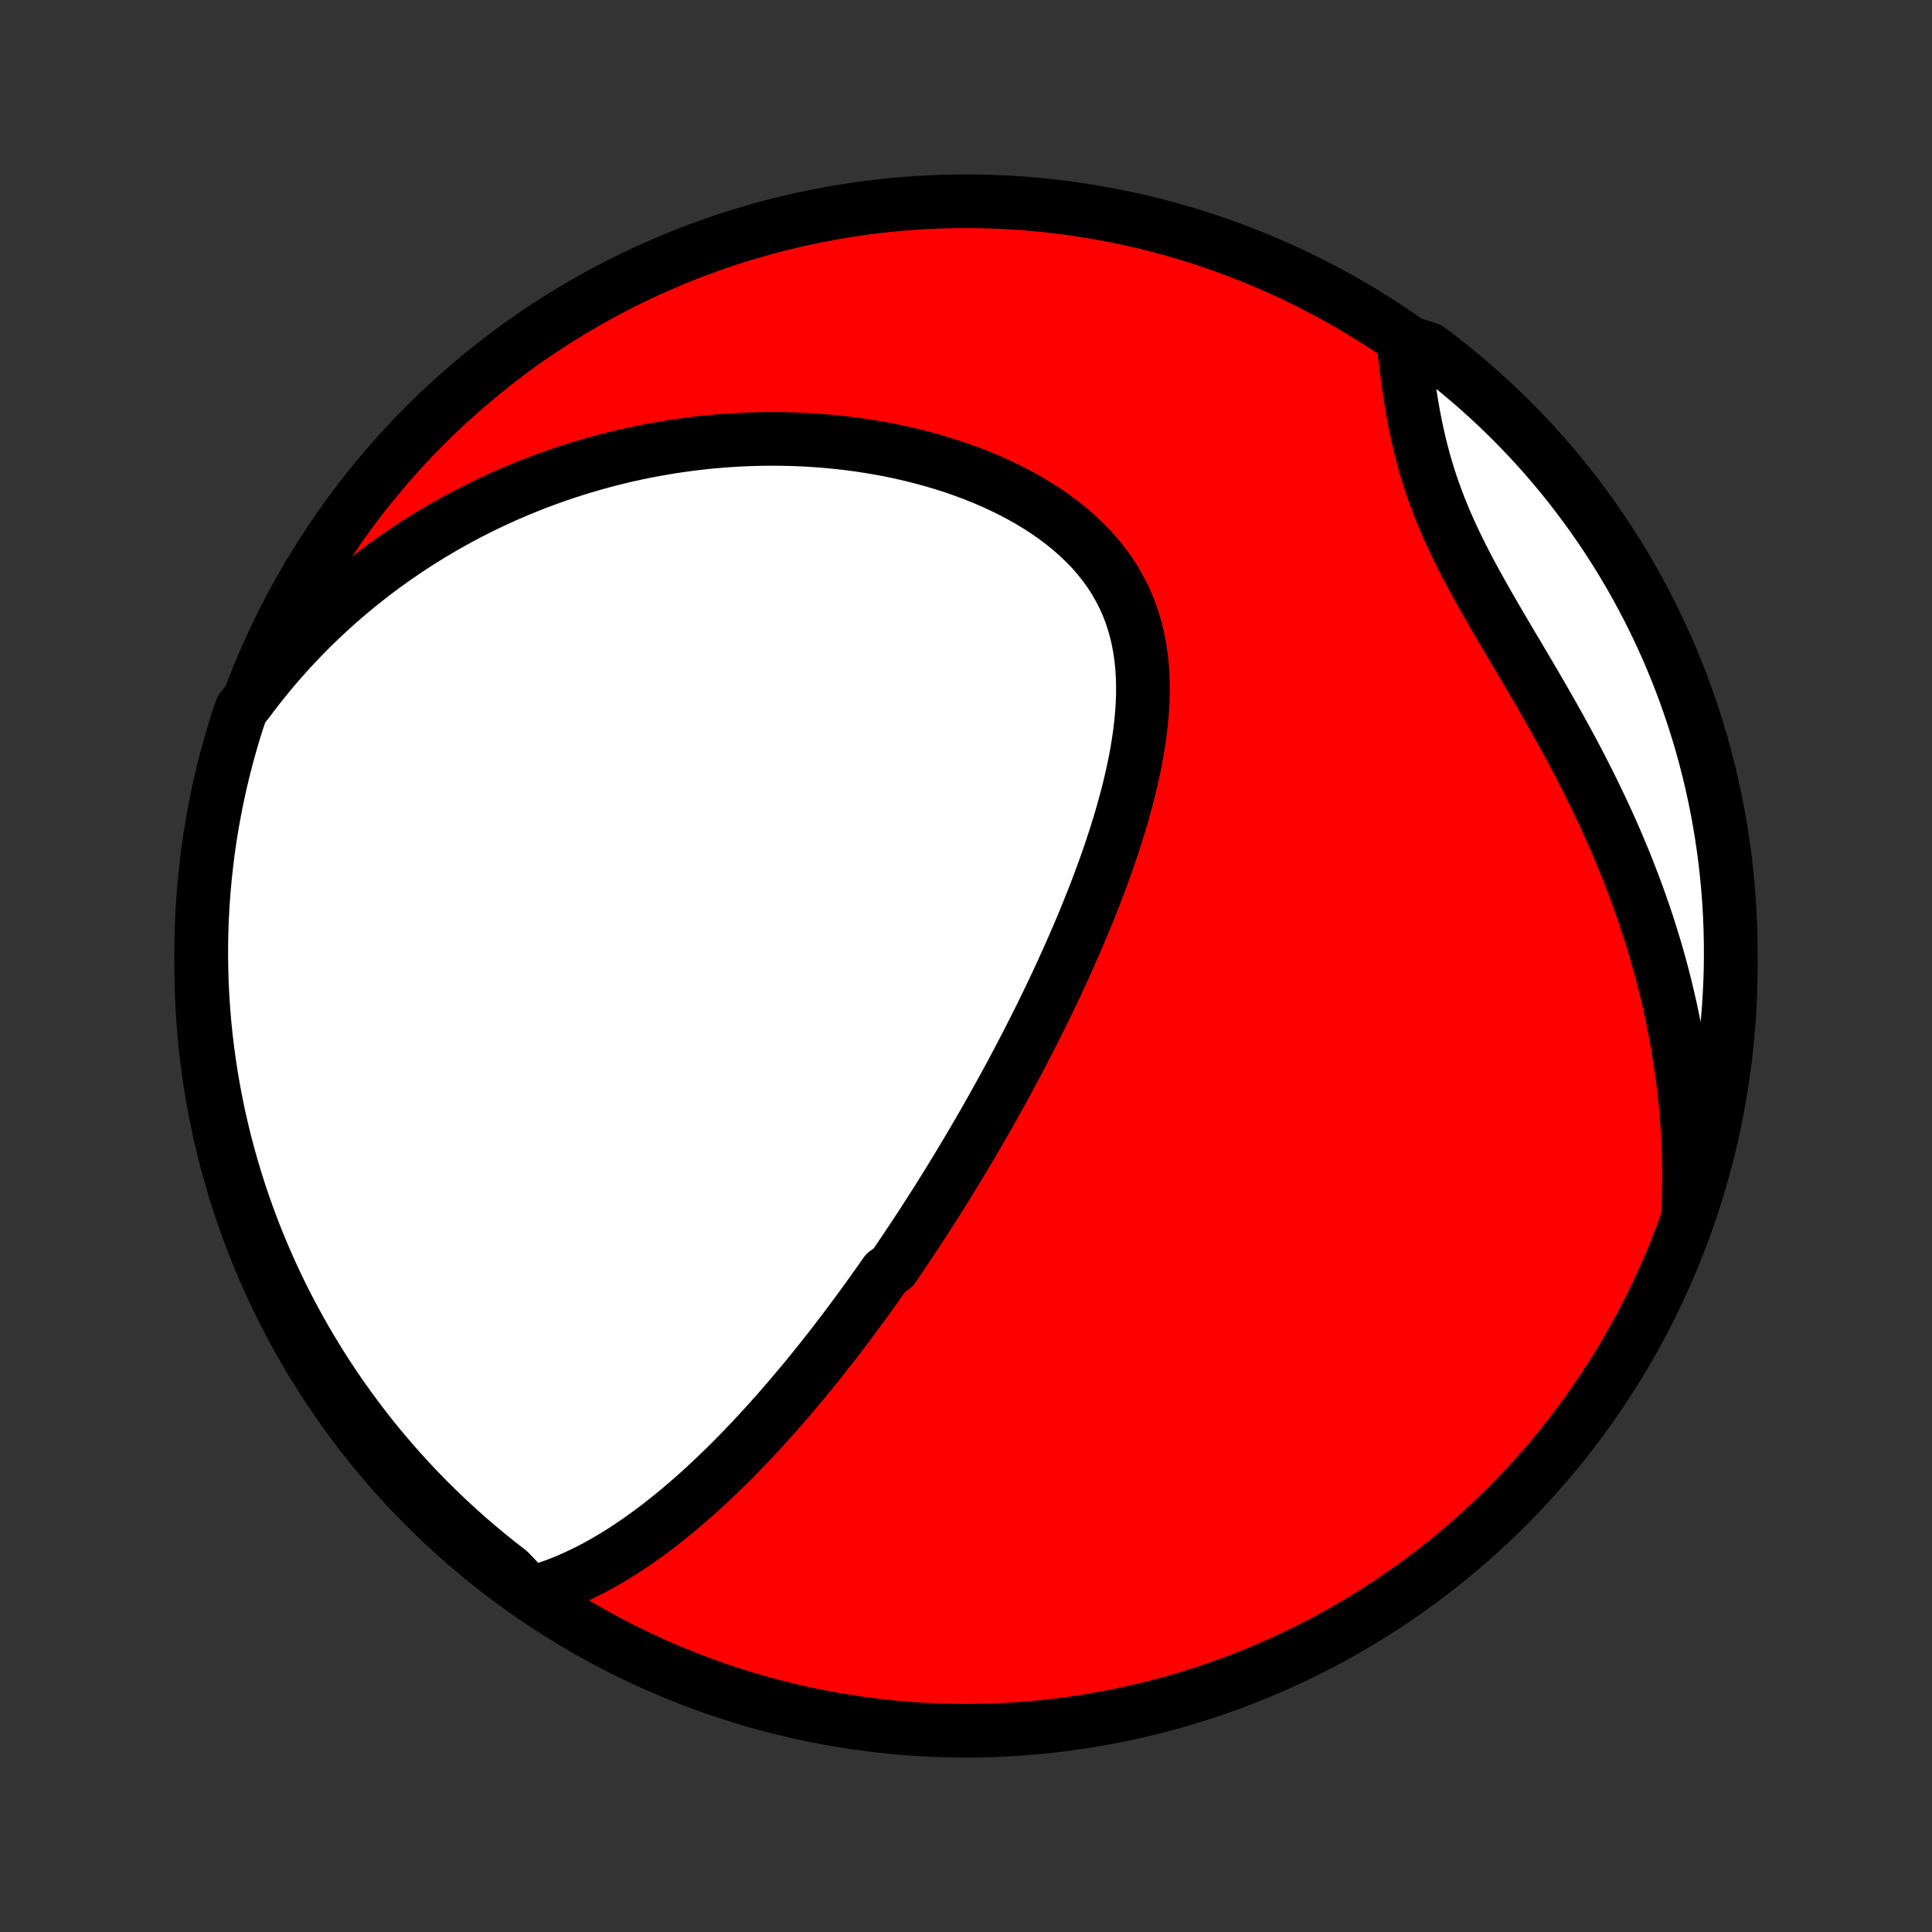 <?xml version="1.0" encoding="utf-8" standalone="no"?>
<!DOCTYPE svg PUBLIC "-//W3C//DTD SVG 1.1//EN"
  "http://www.w3.org/Graphics/SVG/1.1/DTD/svg11.dtd">
<!-- Created with matplotlib (http://matplotlib.org/) -->
<svg height="72pt" version="1.1" viewBox="0 0 72 72" width="72pt" xmlns="http://www.w3.org/2000/svg" xmlns:xlink="http://www.w3.org/1999/xlink">
 <rect x="0" y="0" width="72" height="72" fill="#333333" stroke="none"/>
 <defs>
  <style type="text/css">
*{stroke-linecap:butt;stroke-linejoin:round;}
  </style>
 </defs>
 <g id="figure_1">
  <g id="patch_1">
   <path d="
M0 72
L72 72
L72 0
L0 0
z
" style="fill:none;"/>
  </g>
  <g id="axes_1">
   <g id="PatchCollection_1">
    <defs>
     <path d="
M36 -7.5
C43.558 -7.5 50.808 -10.503 56.153 -15.848
C61.497 -21.192 64.5 -28.442 64.5 -36
C64.5 -43.558 61.497 -50.808 56.153 -56.153
C50.808 -61.497 43.558 -64.5 36 -64.5
C28.442 -64.5 21.192 -61.497 15.848 -56.153
C10.503 -50.808 7.5 -43.558 7.5 -36
C7.5 -28.442 10.503 -21.192 15.848 -15.848
C21.192 -10.503 28.442 -7.5 36 -7.5
z
" id="C0_0_a811fe30f3"/>
     <path d="
M19.757 -12.623
L20.054 -12.706
L20.346 -12.798
L20.633 -12.897
L20.915 -13.004
L21.192 -13.118
L21.464 -13.239
L21.732 -13.365
L21.996 -13.497
L22.255 -13.634
L22.51 -13.776
L22.761 -13.922
L23.009 -14.072
L23.252 -14.226
L23.492 -14.384
L23.728 -14.544
L23.96 -14.707
L24.19 -14.873
L24.416 -15.042
L24.639 -15.213
L24.858 -15.386
L25.075 -15.56
L25.288 -15.736
L25.499 -15.914
L25.707 -16.094
L25.912 -16.274
L26.115 -16.456
L26.314 -16.639
L26.512 -16.823
L26.707 -17.008
L26.899 -17.194
L27.09 -17.38
L27.278 -17.567
L27.463 -17.755
L27.647 -17.943
L27.829 -18.132
L28.009 -18.321
L28.186 -18.511
L28.362 -18.701
L28.536 -18.892
L28.708 -19.082
L28.879 -19.273
L29.048 -19.465
L29.215 -19.657
L29.381 -19.849
L29.545 -20.041
L29.707 -20.234
L29.869 -20.427
L30.029 -20.62
L30.187 -20.814
L30.345 -21.007
L30.501 -21.201
L30.655 -21.396
L30.809 -21.591
L30.962 -21.786
L31.114 -21.981
L31.264 -22.177
L31.414 -22.373
L31.562 -22.57
L31.71 -22.767
L31.857 -22.965
L32.003 -23.163
L32.149 -23.361
L32.293 -23.56
L32.437 -23.76
L32.58 -23.96
L32.723 -24.161
L32.865 -24.363
L33.006 -24.565
L33.287 -24.768
L33.427 -24.972
L33.566 -25.177
L33.705 -25.383
L33.843 -25.589
L33.982 -25.796
L34.119 -26.005
L34.257 -26.214
L34.394 -26.424
L34.531 -26.636
L34.667 -26.849
L34.804 -27.062
L34.94 -27.277
L35.076 -27.494
L35.212 -27.711
L35.348 -27.93
L35.483 -28.151
L35.619 -28.373
L35.754 -28.596
L35.889 -28.821
L36.025 -29.047
L36.16 -29.276
L36.295 -29.506
L36.43 -29.737
L36.566 -29.971
L36.701 -30.206
L36.836 -30.443
L36.971 -30.683
L37.106 -30.924
L37.241 -31.167
L37.377 -31.412
L37.512 -31.66
L37.647 -31.91
L37.782 -32.162
L37.917 -32.416
L38.052 -32.673
L38.187 -32.932
L38.322 -33.193
L38.457 -33.458
L38.592 -33.724
L38.727 -33.993
L38.861 -34.265
L38.995 -34.54
L39.129 -34.817
L39.263 -35.097
L39.396 -35.38
L39.528 -35.665
L39.66 -35.953
L39.792 -36.245
L39.923 -36.539
L40.053 -36.836
L40.182 -37.135
L40.31 -37.438
L40.438 -37.744
L40.563 -38.052
L40.688 -38.363
L40.811 -38.677
L40.932 -38.994
L41.051 -39.314
L41.169 -39.636
L41.284 -39.961
L41.396 -40.289
L41.506 -40.619
L41.612 -40.951
L41.716 -41.286
L41.815 -41.623
L41.911 -41.962
L42.002 -42.302
L42.089 -42.645
L42.17 -42.989
L42.246 -43.335
L42.316 -43.681
L42.38 -44.029
L42.436 -44.377
L42.485 -44.726
L42.525 -45.075
L42.557 -45.424
L42.579 -45.772
L42.592 -46.12
L42.593 -46.466
L42.583 -46.811
L42.561 -47.154
L42.526 -47.494
L42.477 -47.831
L42.415 -48.165
L42.338 -48.496
L42.245 -48.822
L42.138 -49.143
L42.014 -49.46
L41.874 -49.771
L41.718 -50.075
L41.546 -50.374
L41.358 -50.665
L41.153 -50.949
L40.934 -51.226
L40.699 -51.495
L40.449 -51.756
L40.186 -52.008
L39.91 -52.252
L39.621 -52.487
L39.321 -52.714
L39.01 -52.932
L38.689 -53.14
L38.358 -53.34
L38.02 -53.531
L37.674 -53.712
L37.321 -53.885
L36.962 -54.049
L36.597 -54.204
L36.228 -54.351
L35.855 -54.488
L35.479 -54.617
L35.1 -54.738
L34.718 -54.851
L34.335 -54.955
L33.95 -55.051
L33.565 -55.14
L33.179 -55.221
L32.793 -55.294
L32.407 -55.359
L32.021 -55.418
L31.637 -55.469
L31.253 -55.514
L30.871 -55.551
L30.49 -55.582
L30.111 -55.607
L29.735 -55.625
L29.36 -55.637
L28.987 -55.643
L28.617 -55.644
L28.249 -55.638
L27.884 -55.627
L27.521 -55.611
L27.162 -55.589
L26.805 -55.562
L26.451 -55.531
L26.099 -55.494
L25.751 -55.452
L25.406 -55.406
L25.064 -55.356
L24.724 -55.3
L24.388 -55.241
L24.055 -55.178
L23.725 -55.11
L23.397 -55.038
L23.073 -54.962
L22.752 -54.883
L22.434 -54.799
L22.118 -54.712
L21.806 -54.621
L21.496 -54.527
L21.19 -54.429
L20.886 -54.328
L20.585 -54.223
L20.287 -54.115
L19.991 -54.004
L19.698 -53.889
L19.408 -53.771
L19.12 -53.65
L18.835 -53.526
L18.553 -53.398
L18.273 -53.268
L17.995 -53.134
L17.72 -52.997
L17.447 -52.858
L17.177 -52.715
L16.909 -52.569
L16.643 -52.419
L16.38 -52.267
L16.118 -52.112
L15.859 -51.953
L15.602 -51.792
L15.347 -51.627
L15.095 -51.459
L14.844 -51.288
L14.595 -51.114
L14.349 -50.937
L14.104 -50.756
L13.862 -50.572
L13.621 -50.384
L13.383 -50.194
L13.146 -49.999
L12.911 -49.802
L12.678 -49.601
L12.447 -49.396
L12.219 -49.188
L11.992 -48.975
L11.766 -48.76
L11.543 -48.54
L11.322 -48.316
L11.103 -48.089
L10.886 -47.857
L10.671 -47.622
L10.457 -47.382
L10.246 -47.138
L10.037 -46.889
L9.83 -46.636
L9.626 -46.379
L9.423 -46.116
L9.223 -45.849
L9.001 -45.578
L8.846 -45.129
L8.699 -44.656
L8.561 -44.181
L8.43 -43.703
L8.309 -43.223
L8.195 -42.741
L8.09 -42.256
L7.994 -41.77
L7.906 -41.282
L7.826 -40.793
L7.756 -40.302
L7.694 -39.809
L7.64 -39.316
L7.595 -38.821
L7.559 -38.326
L7.531 -37.83
L7.512 -37.333
L7.502 -36.836
L7.5 -36.339
L7.508 -35.841
L7.523 -35.344
L7.548 -34.847
L7.581 -34.35
L7.623 -33.854
L7.673 -33.358
L7.732 -32.863
L7.8 -32.369
L7.876 -31.877
L7.961 -31.385
L8.054 -30.895
L8.156 -30.406
L8.267 -29.919
L8.385 -29.434
L8.513 -28.951
L8.648 -28.471
L8.792 -27.992
L8.944 -27.516
L9.105 -27.042
L9.273 -26.571
L9.45 -26.104
L9.635 -25.639
L9.828 -25.177
L10.029 -24.718
L10.238 -24.263
L10.454 -23.812
L10.679 -23.364
L10.911 -22.92
L11.151 -22.48
L11.398 -22.044
L11.653 -21.613
L11.915 -21.186
L12.185 -20.763
L12.461 -20.345
L12.745 -19.932
L13.037 -19.523
L13.335 -19.12
L13.64 -18.722
L13.951 -18.329
L14.27 -17.941
L14.595 -17.559
L14.927 -17.183
L15.265 -16.812
L15.609 -16.447
L15.96 -16.088
L16.317 -15.736
L16.679 -15.389
L17.048 -15.049
L17.422 -14.714
L17.802 -14.387
L18.188 -14.066
L18.579 -13.752
L18.975 -13.444
z
" id="C0_1_c13d0d1d02"/>
     <path d="
M62.912 -26.721
L62.927 -27.062
L62.938 -27.404
L62.944 -27.747
L62.946 -28.091
L62.944 -28.437
L62.938 -28.784
L62.928 -29.131
L62.913 -29.481
L62.894 -29.831
L62.87 -30.183
L62.843 -30.536
L62.81 -30.891
L62.773 -31.247
L62.732 -31.604
L62.686 -31.963
L62.635 -32.324
L62.58 -32.685
L62.52 -33.049
L62.455 -33.413
L62.385 -33.78
L62.31 -34.147
L62.23 -34.517
L62.145 -34.887
L62.056 -35.259
L61.96 -35.633
L61.86 -36.008
L61.755 -36.384
L61.644 -36.762
L61.528 -37.141
L61.407 -37.521
L61.28 -37.903
L61.148 -38.285
L61.01 -38.669
L60.867 -39.054
L60.719 -39.439
L60.565 -39.826
L60.406 -40.213
L60.242 -40.601
L60.072 -40.99
L59.898 -41.379
L59.718 -41.768
L59.533 -42.158
L59.344 -42.547
L59.15 -42.937
L58.952 -43.327
L58.749 -43.716
L58.542 -44.105
L58.332 -44.494
L58.118 -44.882
L57.902 -45.269
L57.682 -45.655
L57.461 -46.041
L57.238 -46.425
L57.014 -46.808
L56.789 -47.189
L56.564 -47.57
L56.339 -47.948
L56.116 -48.325
L55.895 -48.701
L55.677 -49.075
L55.462 -49.447
L55.252 -49.817
L55.046 -50.186
L54.846 -50.553
L54.653 -50.918
L54.466 -51.282
L54.287 -51.644
L54.116 -52.004
L53.954 -52.363
L53.8 -52.72
L53.655 -53.075
L53.52 -53.429
L53.393 -53.782
L53.275 -54.132
L53.167 -54.481
L53.066 -54.828
L52.974 -55.173
L52.889 -55.516
L52.812 -55.857
L52.741 -56.196
L52.676 -56.532
L52.617 -56.866
L52.563 -57.197
L52.513 -57.526
L52.467 -57.851
L52.425 -58.174
L52.386 -58.494
L52.349 -58.81
L52.834 -59.123
L53.233 -58.997
L53.627 -58.7
L54.015 -58.395
L54.398 -58.084
L54.775 -57.766
L55.146 -57.442
L55.512 -57.111
L55.871 -56.774
L56.225 -56.43
L56.572 -56.08
L56.913 -55.724
L57.248 -55.362
L57.576 -54.994
L57.898 -54.62
L58.213 -54.241
L58.521 -53.856
L58.822 -53.466
L59.117 -53.07
L59.404 -52.669
L59.685 -52.263
L59.958 -51.852
L60.223 -51.436
L60.482 -51.016
L60.733 -50.591
L60.976 -50.161
L61.212 -49.728
L61.44 -49.29
L61.66 -48.848
L61.873 -48.402
L62.077 -47.952
L62.274 -47.499
L62.463 -47.042
L62.644 -46.581
L62.816 -46.118
L62.98 -45.651
L63.136 -45.182
L63.284 -44.71
L63.424 -44.235
L63.555 -43.757
L63.678 -43.278
L63.792 -42.796
L63.898 -42.312
L63.996 -41.825
L64.085 -41.338
L64.165 -40.848
L64.237 -40.357
L64.3 -39.865
L64.354 -39.372
L64.4 -38.877
L64.438 -38.382
L64.466 -37.886
L64.486 -37.389
L64.497 -36.892
L64.5 -36.395
L64.494 -35.898
L64.479 -35.4
L64.455 -34.903
L64.423 -34.406
L64.382 -33.91
L64.333 -33.414
L64.275 -32.919
L64.208 -32.425
L64.133 -31.932
L64.049 -31.441
L63.957 -30.95
L63.856 -30.462
L63.746 -29.975
L63.629 -29.489
L63.502 -29.006
L63.368 -28.525
L63.225 -28.046
z
" id="C0_2_ede54080af"/>
    </defs>
    <g clip-path="url(#p1bffca34e9)">
     <use style="fill:#ff0000;stroke:#000000;stroke-width:2.0;" x="0.0" xlink:href="#C0_0_a811fe30f3" y="72.0"/>
    </g>
    <g clip-path="url(#p1bffca34e9)">
     <use style="fill:#ffffff;stroke:#000000;stroke-width:2.0;" x="0.0" xlink:href="#C0_1_c13d0d1d02" y="72.0"/>
    </g>
    <g clip-path="url(#p1bffca34e9)">
     <use style="fill:#ffffff;stroke:#000000;stroke-width:2.0;" x="0.0" xlink:href="#C0_2_ede54080af" y="72.0"/>
    </g>
   </g>
  </g>
 </g>
 <defs>
  <clipPath id="p1bffca34e9">
   <rect height="72.0" width="72.0" x="0.0" y="0.0"/>
  </clipPath>
 </defs>
</svg>
